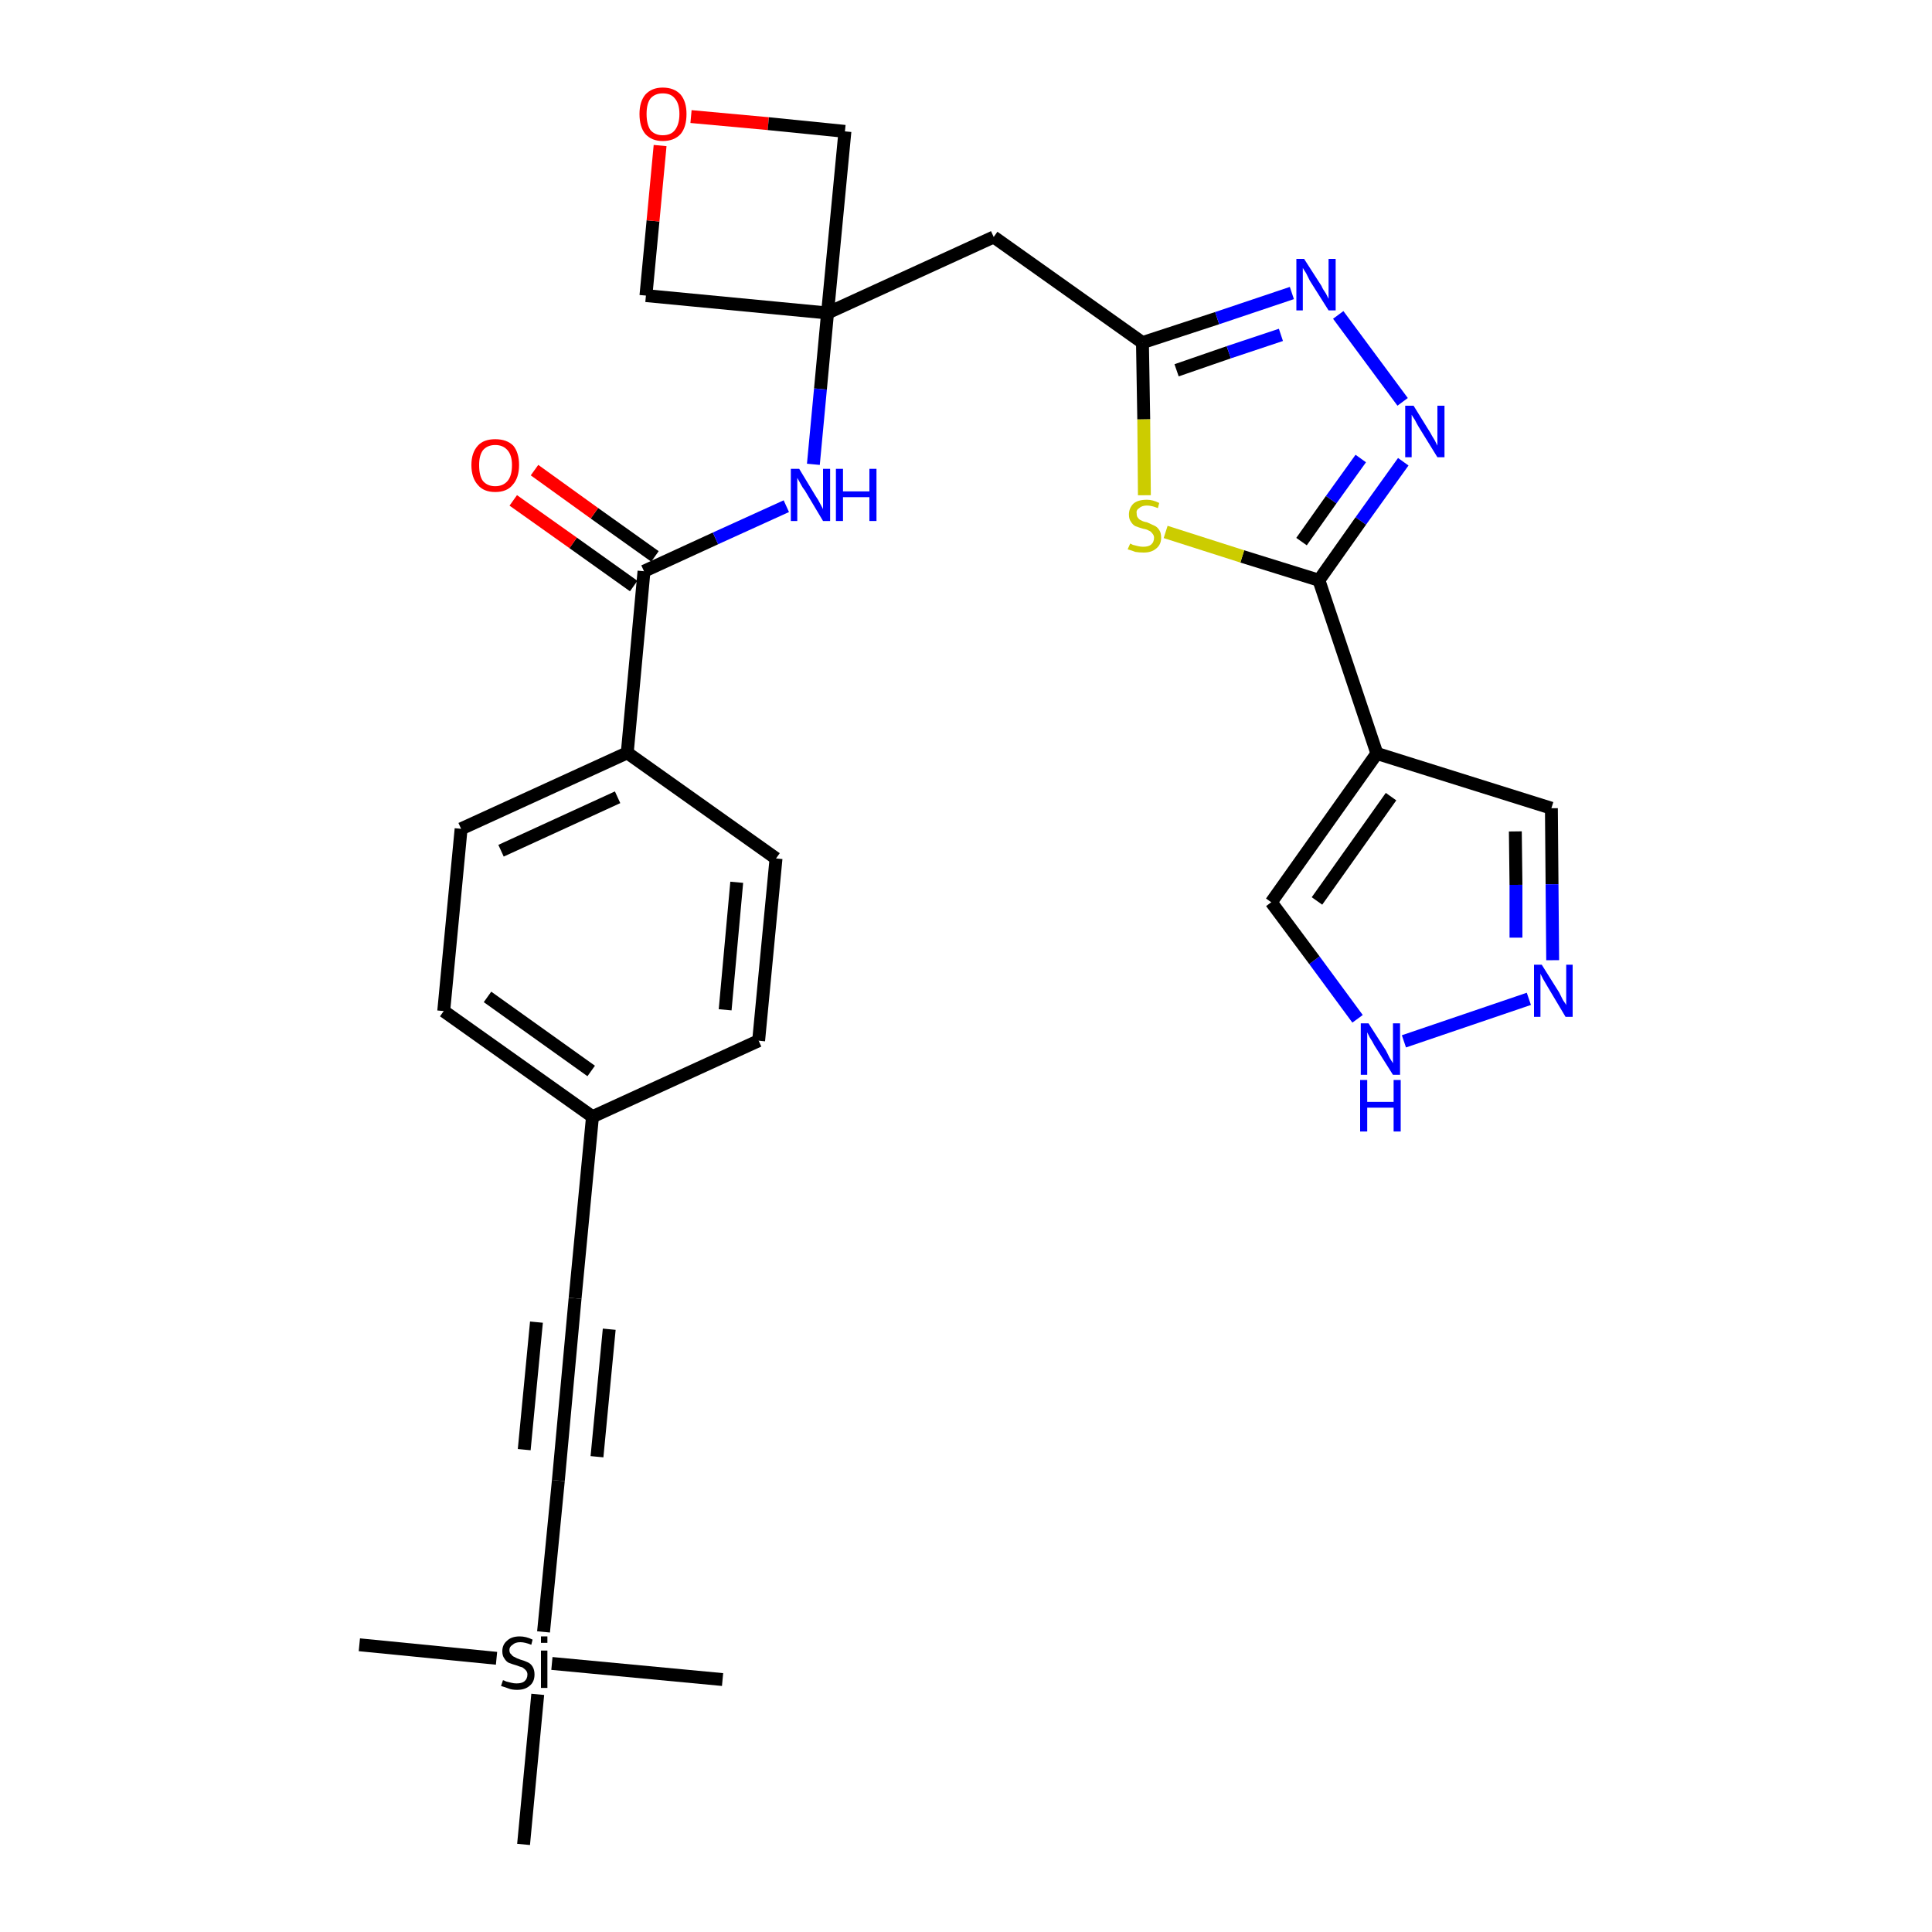 <?xml version='1.0' encoding='iso-8859-1'?>
<svg version='1.1' baseProfile='full'
              xmlns='http://www.w3.org/2000/svg'
                      xmlns:rdkit='http://www.rdkit.org/xml'
                      xmlns:xlink='http://www.w3.org/1999/xlink'
                  xml:space='preserve'
width='300px' height='300px' viewBox='0 0 300 300'>
<!-- END OF HEADER -->
<path class='bond-0 atom-0 atom-1' d='M 55.8,255.4 L 77.1,257.5' style='fill:none;fill-rule:evenodd;stroke:#000000;stroke-width:2.0px;stroke-linecap:butt;stroke-linejoin:miter;stroke-opacity:1' />
<path class='bond-1 atom-1 atom-2' d='M 85.7,258.3 L 112.2,260.8' style='fill:none;fill-rule:evenodd;stroke:#000000;stroke-width:2.0px;stroke-linecap:butt;stroke-linejoin:miter;stroke-opacity:1' />
<path class='bond-2 atom-1 atom-3' d='M 83.5,263.1 L 81.3,286.4' style='fill:none;fill-rule:evenodd;stroke:#000000;stroke-width:2.0px;stroke-linecap:butt;stroke-linejoin:miter;stroke-opacity:1' />
<path class='bond-3 atom-1 atom-4' d='M 84.4,253.4 L 86.7,229.9' style='fill:none;fill-rule:evenodd;stroke:#000000;stroke-width:2.0px;stroke-linecap:butt;stroke-linejoin:miter;stroke-opacity:1' />
<path class='bond-4 atom-4 atom-5' d='M 86.7,229.9 L 89.3,201.6' style='fill:none;fill-rule:evenodd;stroke:#000000;stroke-width:2.0px;stroke-linecap:butt;stroke-linejoin:miter;stroke-opacity:1' />
<path class='bond-4 atom-4 atom-5' d='M 92.7,226.2 L 94.6,206.4' style='fill:none;fill-rule:evenodd;stroke:#000000;stroke-width:2.0px;stroke-linecap:butt;stroke-linejoin:miter;stroke-opacity:1' />
<path class='bond-4 atom-4 atom-5' d='M 81.4,225.1 L 83.3,205.3' style='fill:none;fill-rule:evenodd;stroke:#000000;stroke-width:2.0px;stroke-linecap:butt;stroke-linejoin:miter;stroke-opacity:1' />
<path class='bond-5 atom-5 atom-6' d='M 89.3,201.6 L 92.0,173.4' style='fill:none;fill-rule:evenodd;stroke:#000000;stroke-width:2.0px;stroke-linecap:butt;stroke-linejoin:miter;stroke-opacity:1' />
<path class='bond-6 atom-6 atom-7' d='M 92.0,173.4 L 68.9,157.0' style='fill:none;fill-rule:evenodd;stroke:#000000;stroke-width:2.0px;stroke-linecap:butt;stroke-linejoin:miter;stroke-opacity:1' />
<path class='bond-6 atom-6 atom-7' d='M 91.8,166.3 L 75.7,154.8' style='fill:none;fill-rule:evenodd;stroke:#000000;stroke-width:2.0px;stroke-linecap:butt;stroke-linejoin:miter;stroke-opacity:1' />
<path class='bond-29 atom-29 atom-6' d='M 117.8,161.6 L 92.0,173.4' style='fill:none;fill-rule:evenodd;stroke:#000000;stroke-width:2.0px;stroke-linecap:butt;stroke-linejoin:miter;stroke-opacity:1' />
<path class='bond-7 atom-7 atom-8' d='M 68.9,157.0 L 71.6,128.7' style='fill:none;fill-rule:evenodd;stroke:#000000;stroke-width:2.0px;stroke-linecap:butt;stroke-linejoin:miter;stroke-opacity:1' />
<path class='bond-8 atom-8 atom-9' d='M 71.6,128.7 L 97.4,116.9' style='fill:none;fill-rule:evenodd;stroke:#000000;stroke-width:2.0px;stroke-linecap:butt;stroke-linejoin:miter;stroke-opacity:1' />
<path class='bond-8 atom-8 atom-9' d='M 77.8,132.1 L 95.9,123.8' style='fill:none;fill-rule:evenodd;stroke:#000000;stroke-width:2.0px;stroke-linecap:butt;stroke-linejoin:miter;stroke-opacity:1' />
<path class='bond-9 atom-9 atom-10' d='M 97.4,116.9 L 100.0,88.7' style='fill:none;fill-rule:evenodd;stroke:#000000;stroke-width:2.0px;stroke-linecap:butt;stroke-linejoin:miter;stroke-opacity:1' />
<path class='bond-27 atom-9 atom-28' d='M 97.4,116.9 L 120.5,133.3' style='fill:none;fill-rule:evenodd;stroke:#000000;stroke-width:2.0px;stroke-linecap:butt;stroke-linejoin:miter;stroke-opacity:1' />
<path class='bond-10 atom-10 atom-11' d='M 101.7,86.4 L 92.3,79.7' style='fill:none;fill-rule:evenodd;stroke:#000000;stroke-width:2.0px;stroke-linecap:butt;stroke-linejoin:miter;stroke-opacity:1' />
<path class='bond-10 atom-10 atom-11' d='M 92.3,79.7 L 83.0,73.0' style='fill:none;fill-rule:evenodd;stroke:#FF0000;stroke-width:2.0px;stroke-linecap:butt;stroke-linejoin:miter;stroke-opacity:1' />
<path class='bond-10 atom-10 atom-11' d='M 98.4,91.0 L 89.0,84.3' style='fill:none;fill-rule:evenodd;stroke:#000000;stroke-width:2.0px;stroke-linecap:butt;stroke-linejoin:miter;stroke-opacity:1' />
<path class='bond-10 atom-10 atom-11' d='M 89.0,84.3 L 79.7,77.7' style='fill:none;fill-rule:evenodd;stroke:#FF0000;stroke-width:2.0px;stroke-linecap:butt;stroke-linejoin:miter;stroke-opacity:1' />
<path class='bond-11 atom-10 atom-12' d='M 100.0,88.7 L 111.1,83.6' style='fill:none;fill-rule:evenodd;stroke:#000000;stroke-width:2.0px;stroke-linecap:butt;stroke-linejoin:miter;stroke-opacity:1' />
<path class='bond-11 atom-10 atom-12' d='M 111.1,83.6 L 122.1,78.6' style='fill:none;fill-rule:evenodd;stroke:#0000FF;stroke-width:2.0px;stroke-linecap:butt;stroke-linejoin:miter;stroke-opacity:1' />
<path class='bond-12 atom-12 atom-13' d='M 126.3,72.1 L 127.4,60.4' style='fill:none;fill-rule:evenodd;stroke:#0000FF;stroke-width:2.0px;stroke-linecap:butt;stroke-linejoin:miter;stroke-opacity:1' />
<path class='bond-12 atom-12 atom-13' d='M 127.4,60.4 L 128.5,48.6' style='fill:none;fill-rule:evenodd;stroke:#000000;stroke-width:2.0px;stroke-linecap:butt;stroke-linejoin:miter;stroke-opacity:1' />
<path class='bond-13 atom-13 atom-14' d='M 128.5,48.6 L 154.3,36.8' style='fill:none;fill-rule:evenodd;stroke:#000000;stroke-width:2.0px;stroke-linecap:butt;stroke-linejoin:miter;stroke-opacity:1' />
<path class='bond-24 atom-13 atom-25' d='M 128.5,48.6 L 100.3,45.9' style='fill:none;fill-rule:evenodd;stroke:#000000;stroke-width:2.0px;stroke-linecap:butt;stroke-linejoin:miter;stroke-opacity:1' />
<path class='bond-30 atom-27 atom-13' d='M 131.2,20.4 L 128.5,48.6' style='fill:none;fill-rule:evenodd;stroke:#000000;stroke-width:2.0px;stroke-linecap:butt;stroke-linejoin:miter;stroke-opacity:1' />
<path class='bond-14 atom-14 atom-15' d='M 154.3,36.8 L 177.4,53.2' style='fill:none;fill-rule:evenodd;stroke:#000000;stroke-width:2.0px;stroke-linecap:butt;stroke-linejoin:miter;stroke-opacity:1' />
<path class='bond-15 atom-15 atom-16' d='M 177.4,53.2 L 189.0,49.4' style='fill:none;fill-rule:evenodd;stroke:#000000;stroke-width:2.0px;stroke-linecap:butt;stroke-linejoin:miter;stroke-opacity:1' />
<path class='bond-15 atom-15 atom-16' d='M 189.0,49.4 L 200.6,45.5' style='fill:none;fill-rule:evenodd;stroke:#0000FF;stroke-width:2.0px;stroke-linecap:butt;stroke-linejoin:miter;stroke-opacity:1' />
<path class='bond-15 atom-15 atom-16' d='M 182.7,57.5 L 190.8,54.7' style='fill:none;fill-rule:evenodd;stroke:#000000;stroke-width:2.0px;stroke-linecap:butt;stroke-linejoin:miter;stroke-opacity:1' />
<path class='bond-15 atom-15 atom-16' d='M 190.8,54.7 L 198.9,52.0' style='fill:none;fill-rule:evenodd;stroke:#0000FF;stroke-width:2.0px;stroke-linecap:butt;stroke-linejoin:miter;stroke-opacity:1' />
<path class='bond-31 atom-24 atom-15' d='M 177.7,76.9 L 177.6,65.1' style='fill:none;fill-rule:evenodd;stroke:#CCCC00;stroke-width:2.0px;stroke-linecap:butt;stroke-linejoin:miter;stroke-opacity:1' />
<path class='bond-31 atom-24 atom-15' d='M 177.6,65.1 L 177.4,53.2' style='fill:none;fill-rule:evenodd;stroke:#000000;stroke-width:2.0px;stroke-linecap:butt;stroke-linejoin:miter;stroke-opacity:1' />
<path class='bond-16 atom-16 atom-17' d='M 207.8,48.9 L 217.8,62.4' style='fill:none;fill-rule:evenodd;stroke:#0000FF;stroke-width:2.0px;stroke-linecap:butt;stroke-linejoin:miter;stroke-opacity:1' />
<path class='bond-17 atom-17 atom-18' d='M 217.9,71.7 L 211.3,80.9' style='fill:none;fill-rule:evenodd;stroke:#0000FF;stroke-width:2.0px;stroke-linecap:butt;stroke-linejoin:miter;stroke-opacity:1' />
<path class='bond-17 atom-17 atom-18' d='M 211.3,80.9 L 204.8,90.1' style='fill:none;fill-rule:evenodd;stroke:#000000;stroke-width:2.0px;stroke-linecap:butt;stroke-linejoin:miter;stroke-opacity:1' />
<path class='bond-17 atom-17 atom-18' d='M 211.3,71.2 L 206.7,77.6' style='fill:none;fill-rule:evenodd;stroke:#0000FF;stroke-width:2.0px;stroke-linecap:butt;stroke-linejoin:miter;stroke-opacity:1' />
<path class='bond-17 atom-17 atom-18' d='M 206.7,77.6 L 202.1,84.1' style='fill:none;fill-rule:evenodd;stroke:#000000;stroke-width:2.0px;stroke-linecap:butt;stroke-linejoin:miter;stroke-opacity:1' />
<path class='bond-18 atom-18 atom-19' d='M 204.8,90.1 L 213.8,117.0' style='fill:none;fill-rule:evenodd;stroke:#000000;stroke-width:2.0px;stroke-linecap:butt;stroke-linejoin:miter;stroke-opacity:1' />
<path class='bond-23 atom-18 atom-24' d='M 204.8,90.1 L 192.9,86.4' style='fill:none;fill-rule:evenodd;stroke:#000000;stroke-width:2.0px;stroke-linecap:butt;stroke-linejoin:miter;stroke-opacity:1' />
<path class='bond-23 atom-18 atom-24' d='M 192.9,86.4 L 181.0,82.6' style='fill:none;fill-rule:evenodd;stroke:#CCCC00;stroke-width:2.0px;stroke-linecap:butt;stroke-linejoin:miter;stroke-opacity:1' />
<path class='bond-19 atom-19 atom-20' d='M 213.8,117.0 L 240.9,125.5' style='fill:none;fill-rule:evenodd;stroke:#000000;stroke-width:2.0px;stroke-linecap:butt;stroke-linejoin:miter;stroke-opacity:1' />
<path class='bond-32 atom-23 atom-19' d='M 197.4,140.1 L 213.8,117.0' style='fill:none;fill-rule:evenodd;stroke:#000000;stroke-width:2.0px;stroke-linecap:butt;stroke-linejoin:miter;stroke-opacity:1' />
<path class='bond-32 atom-23 atom-19' d='M 204.5,139.9 L 216.0,123.7' style='fill:none;fill-rule:evenodd;stroke:#000000;stroke-width:2.0px;stroke-linecap:butt;stroke-linejoin:miter;stroke-opacity:1' />
<path class='bond-20 atom-20 atom-21' d='M 240.9,125.5 L 241.0,137.3' style='fill:none;fill-rule:evenodd;stroke:#000000;stroke-width:2.0px;stroke-linecap:butt;stroke-linejoin:miter;stroke-opacity:1' />
<path class='bond-20 atom-20 atom-21' d='M 241.0,137.3 L 241.1,149.1' style='fill:none;fill-rule:evenodd;stroke:#0000FF;stroke-width:2.0px;stroke-linecap:butt;stroke-linejoin:miter;stroke-opacity:1' />
<path class='bond-20 atom-20 atom-21' d='M 235.3,129.1 L 235.4,137.4' style='fill:none;fill-rule:evenodd;stroke:#000000;stroke-width:2.0px;stroke-linecap:butt;stroke-linejoin:miter;stroke-opacity:1' />
<path class='bond-20 atom-20 atom-21' d='M 235.4,137.4 L 235.4,145.6' style='fill:none;fill-rule:evenodd;stroke:#0000FF;stroke-width:2.0px;stroke-linecap:butt;stroke-linejoin:miter;stroke-opacity:1' />
<path class='bond-21 atom-21 atom-22' d='M 237.4,155.1 L 218.0,161.7' style='fill:none;fill-rule:evenodd;stroke:#0000FF;stroke-width:2.0px;stroke-linecap:butt;stroke-linejoin:miter;stroke-opacity:1' />
<path class='bond-22 atom-22 atom-23' d='M 210.8,158.2 L 204.1,149.1' style='fill:none;fill-rule:evenodd;stroke:#0000FF;stroke-width:2.0px;stroke-linecap:butt;stroke-linejoin:miter;stroke-opacity:1' />
<path class='bond-22 atom-22 atom-23' d='M 204.1,149.1 L 197.4,140.1' style='fill:none;fill-rule:evenodd;stroke:#000000;stroke-width:2.0px;stroke-linecap:butt;stroke-linejoin:miter;stroke-opacity:1' />
<path class='bond-25 atom-25 atom-26' d='M 100.3,45.9 L 101.4,34.3' style='fill:none;fill-rule:evenodd;stroke:#000000;stroke-width:2.0px;stroke-linecap:butt;stroke-linejoin:miter;stroke-opacity:1' />
<path class='bond-25 atom-25 atom-26' d='M 101.4,34.3 L 102.5,22.6' style='fill:none;fill-rule:evenodd;stroke:#FF0000;stroke-width:2.0px;stroke-linecap:butt;stroke-linejoin:miter;stroke-opacity:1' />
<path class='bond-26 atom-26 atom-27' d='M 107.3,18.1 L 119.3,19.2' style='fill:none;fill-rule:evenodd;stroke:#FF0000;stroke-width:2.0px;stroke-linecap:butt;stroke-linejoin:miter;stroke-opacity:1' />
<path class='bond-26 atom-26 atom-27' d='M 119.3,19.2 L 131.2,20.4' style='fill:none;fill-rule:evenodd;stroke:#000000;stroke-width:2.0px;stroke-linecap:butt;stroke-linejoin:miter;stroke-opacity:1' />
<path class='bond-28 atom-28 atom-29' d='M 120.5,133.3 L 117.8,161.6' style='fill:none;fill-rule:evenodd;stroke:#000000;stroke-width:2.0px;stroke-linecap:butt;stroke-linejoin:miter;stroke-opacity:1' />
<path class='bond-28 atom-28 atom-29' d='M 114.4,137.0 L 112.6,156.8' style='fill:none;fill-rule:evenodd;stroke:#000000;stroke-width:2.0px;stroke-linecap:butt;stroke-linejoin:miter;stroke-opacity:1' />
<path  class='atom-1' d='M 78.1 260.9
Q 78.2 260.9, 78.6 261.1
Q 79.0 261.2, 79.4 261.3
Q 79.8 261.4, 80.2 261.4
Q 81.0 261.4, 81.4 261.1
Q 81.9 260.7, 81.9 260.0
Q 81.9 259.6, 81.6 259.3
Q 81.4 259.1, 81.1 258.9
Q 80.7 258.8, 80.2 258.6
Q 79.5 258.4, 79.0 258.2
Q 78.6 258.0, 78.3 257.5
Q 78.0 257.1, 78.0 256.4
Q 78.0 255.4, 78.7 254.8
Q 79.4 254.1, 80.7 254.1
Q 81.7 254.1, 82.7 254.6
L 82.5 255.4
Q 81.5 255.0, 80.8 255.0
Q 80.0 255.0, 79.6 255.4
Q 79.1 255.7, 79.1 256.2
Q 79.1 256.7, 79.4 256.9
Q 79.6 257.2, 79.9 257.3
Q 80.2 257.5, 80.8 257.7
Q 81.5 257.9, 81.9 258.1
Q 82.4 258.3, 82.7 258.8
Q 83.0 259.3, 83.0 260.0
Q 83.0 261.2, 82.2 261.8
Q 81.5 262.4, 80.3 262.4
Q 79.5 262.4, 79.0 262.2
Q 78.5 262.0, 77.8 261.8
L 78.1 260.9
' fill='#000000'/>
<path  class='atom-1' d='M 84.0 254.1
L 85.0 254.1
L 85.0 255.1
L 84.0 255.1
L 84.0 254.1
M 84.0 256.3
L 85.0 256.3
L 85.0 262.1
L 84.0 262.1
L 84.0 256.3
' fill='#000000'/>
<path  class='atom-11' d='M 73.2 72.2
Q 73.2 70.3, 74.2 69.2
Q 75.1 68.2, 76.9 68.2
Q 78.7 68.2, 79.7 69.2
Q 80.6 70.3, 80.6 72.2
Q 80.6 74.2, 79.6 75.3
Q 78.7 76.4, 76.9 76.4
Q 75.1 76.4, 74.2 75.3
Q 73.2 74.2, 73.2 72.2
M 76.9 75.5
Q 78.1 75.5, 78.8 74.7
Q 79.5 73.9, 79.5 72.2
Q 79.5 70.7, 78.8 69.9
Q 78.1 69.1, 76.9 69.1
Q 75.7 69.1, 75.0 69.9
Q 74.4 70.7, 74.4 72.2
Q 74.4 73.9, 75.0 74.7
Q 75.7 75.5, 76.9 75.5
' fill='#FF0000'/>
<path  class='atom-12' d='M 124.1 72.8
L 126.7 77.1
Q 127.0 77.5, 127.4 78.3
Q 127.8 79.0, 127.8 79.1
L 127.8 72.8
L 128.9 72.8
L 128.9 80.9
L 127.8 80.9
L 125.0 76.2
Q 124.6 75.7, 124.3 75.1
Q 123.9 74.4, 123.8 74.2
L 123.8 80.9
L 122.8 80.9
L 122.8 72.8
L 124.1 72.8
' fill='#0000FF'/>
<path  class='atom-12' d='M 129.8 72.8
L 130.9 72.8
L 130.9 76.3
L 135.0 76.3
L 135.0 72.8
L 136.1 72.8
L 136.1 80.9
L 135.0 80.9
L 135.0 77.2
L 130.9 77.2
L 130.9 80.9
L 129.8 80.9
L 129.8 72.8
' fill='#0000FF'/>
<path  class='atom-16' d='M 202.5 40.2
L 205.2 44.4
Q 205.4 44.9, 205.9 45.6
Q 206.3 46.4, 206.3 46.4
L 206.3 40.2
L 207.4 40.2
L 207.4 48.2
L 206.3 48.2
L 203.4 43.6
Q 203.1 43.0, 202.8 42.4
Q 202.4 41.8, 202.3 41.6
L 202.3 48.2
L 201.3 48.2
L 201.3 40.2
L 202.5 40.2
' fill='#0000FF'/>
<path  class='atom-17' d='M 219.5 63.0
L 222.1 67.2
Q 222.3 67.6, 222.8 68.4
Q 223.2 69.2, 223.2 69.2
L 223.2 63.0
L 224.3 63.0
L 224.3 71.0
L 223.2 71.0
L 220.3 66.3
Q 220.0 65.8, 219.7 65.2
Q 219.3 64.6, 219.2 64.4
L 219.2 71.0
L 218.2 71.0
L 218.2 63.0
L 219.5 63.0
' fill='#0000FF'/>
<path  class='atom-21' d='M 239.4 149.8
L 242.1 154.1
Q 242.3 154.5, 242.7 155.3
Q 243.2 156.0, 243.2 156.1
L 243.2 149.8
L 244.2 149.8
L 244.2 157.9
L 243.1 157.9
L 240.3 153.2
Q 240.0 152.7, 239.6 152.0
Q 239.3 151.4, 239.2 151.2
L 239.2 157.9
L 238.2 157.9
L 238.2 149.8
L 239.4 149.8
' fill='#0000FF'/>
<path  class='atom-22' d='M 212.5 158.9
L 215.2 163.1
Q 215.4 163.5, 215.8 164.3
Q 216.3 165.1, 216.3 165.1
L 216.3 158.9
L 217.4 158.9
L 217.4 166.9
L 216.3 166.9
L 213.4 162.3
Q 213.1 161.7, 212.7 161.1
Q 212.4 160.5, 212.3 160.3
L 212.3 166.9
L 211.3 166.9
L 211.3 158.9
L 212.5 158.9
' fill='#0000FF'/>
<path  class='atom-22' d='M 211.2 167.7
L 212.3 167.7
L 212.3 171.1
L 216.4 171.1
L 216.4 167.7
L 217.5 167.7
L 217.5 175.7
L 216.4 175.7
L 216.4 172.0
L 212.3 172.0
L 212.3 175.7
L 211.2 175.7
L 211.2 167.7
' fill='#0000FF'/>
<path  class='atom-24' d='M 175.5 84.4
Q 175.5 84.4, 175.9 84.6
Q 176.3 84.7, 176.7 84.8
Q 177.1 84.9, 177.5 84.9
Q 178.3 84.9, 178.7 84.6
Q 179.2 84.2, 179.2 83.5
Q 179.2 83.1, 178.9 82.8
Q 178.7 82.5, 178.4 82.4
Q 178.1 82.2, 177.5 82.1
Q 176.8 81.9, 176.3 81.7
Q 175.9 81.5, 175.6 81.0
Q 175.3 80.6, 175.3 79.9
Q 175.3 78.9, 176.0 78.2
Q 176.7 77.6, 178.1 77.6
Q 179.0 77.6, 180.0 78.1
L 179.8 78.9
Q 178.8 78.5, 178.1 78.5
Q 177.3 78.5, 176.9 78.9
Q 176.4 79.2, 176.5 79.7
Q 176.5 80.2, 176.7 80.4
Q 176.9 80.7, 177.2 80.8
Q 177.5 81.0, 178.1 81.1
Q 178.8 81.4, 179.2 81.6
Q 179.7 81.8, 180.0 82.3
Q 180.3 82.7, 180.3 83.5
Q 180.3 84.6, 179.5 85.2
Q 178.8 85.8, 177.6 85.8
Q 176.9 85.8, 176.3 85.7
Q 175.8 85.5, 175.1 85.3
L 175.5 84.4
' fill='#CCCC00'/>
<path  class='atom-26' d='M 99.3 17.7
Q 99.3 15.8, 100.2 14.7
Q 101.2 13.6, 102.9 13.6
Q 104.7 13.6, 105.7 14.7
Q 106.6 15.8, 106.6 17.7
Q 106.6 19.7, 105.7 20.8
Q 104.7 21.9, 102.9 21.9
Q 101.2 21.9, 100.2 20.8
Q 99.3 19.7, 99.3 17.7
M 102.9 21.0
Q 104.2 21.0, 104.8 20.2
Q 105.5 19.3, 105.5 17.7
Q 105.5 16.1, 104.8 15.3
Q 104.2 14.5, 102.9 14.5
Q 101.7 14.5, 101.0 15.3
Q 100.4 16.1, 100.4 17.7
Q 100.4 19.3, 101.0 20.2
Q 101.7 21.0, 102.9 21.0
' fill='#FF0000'/>
</svg>
